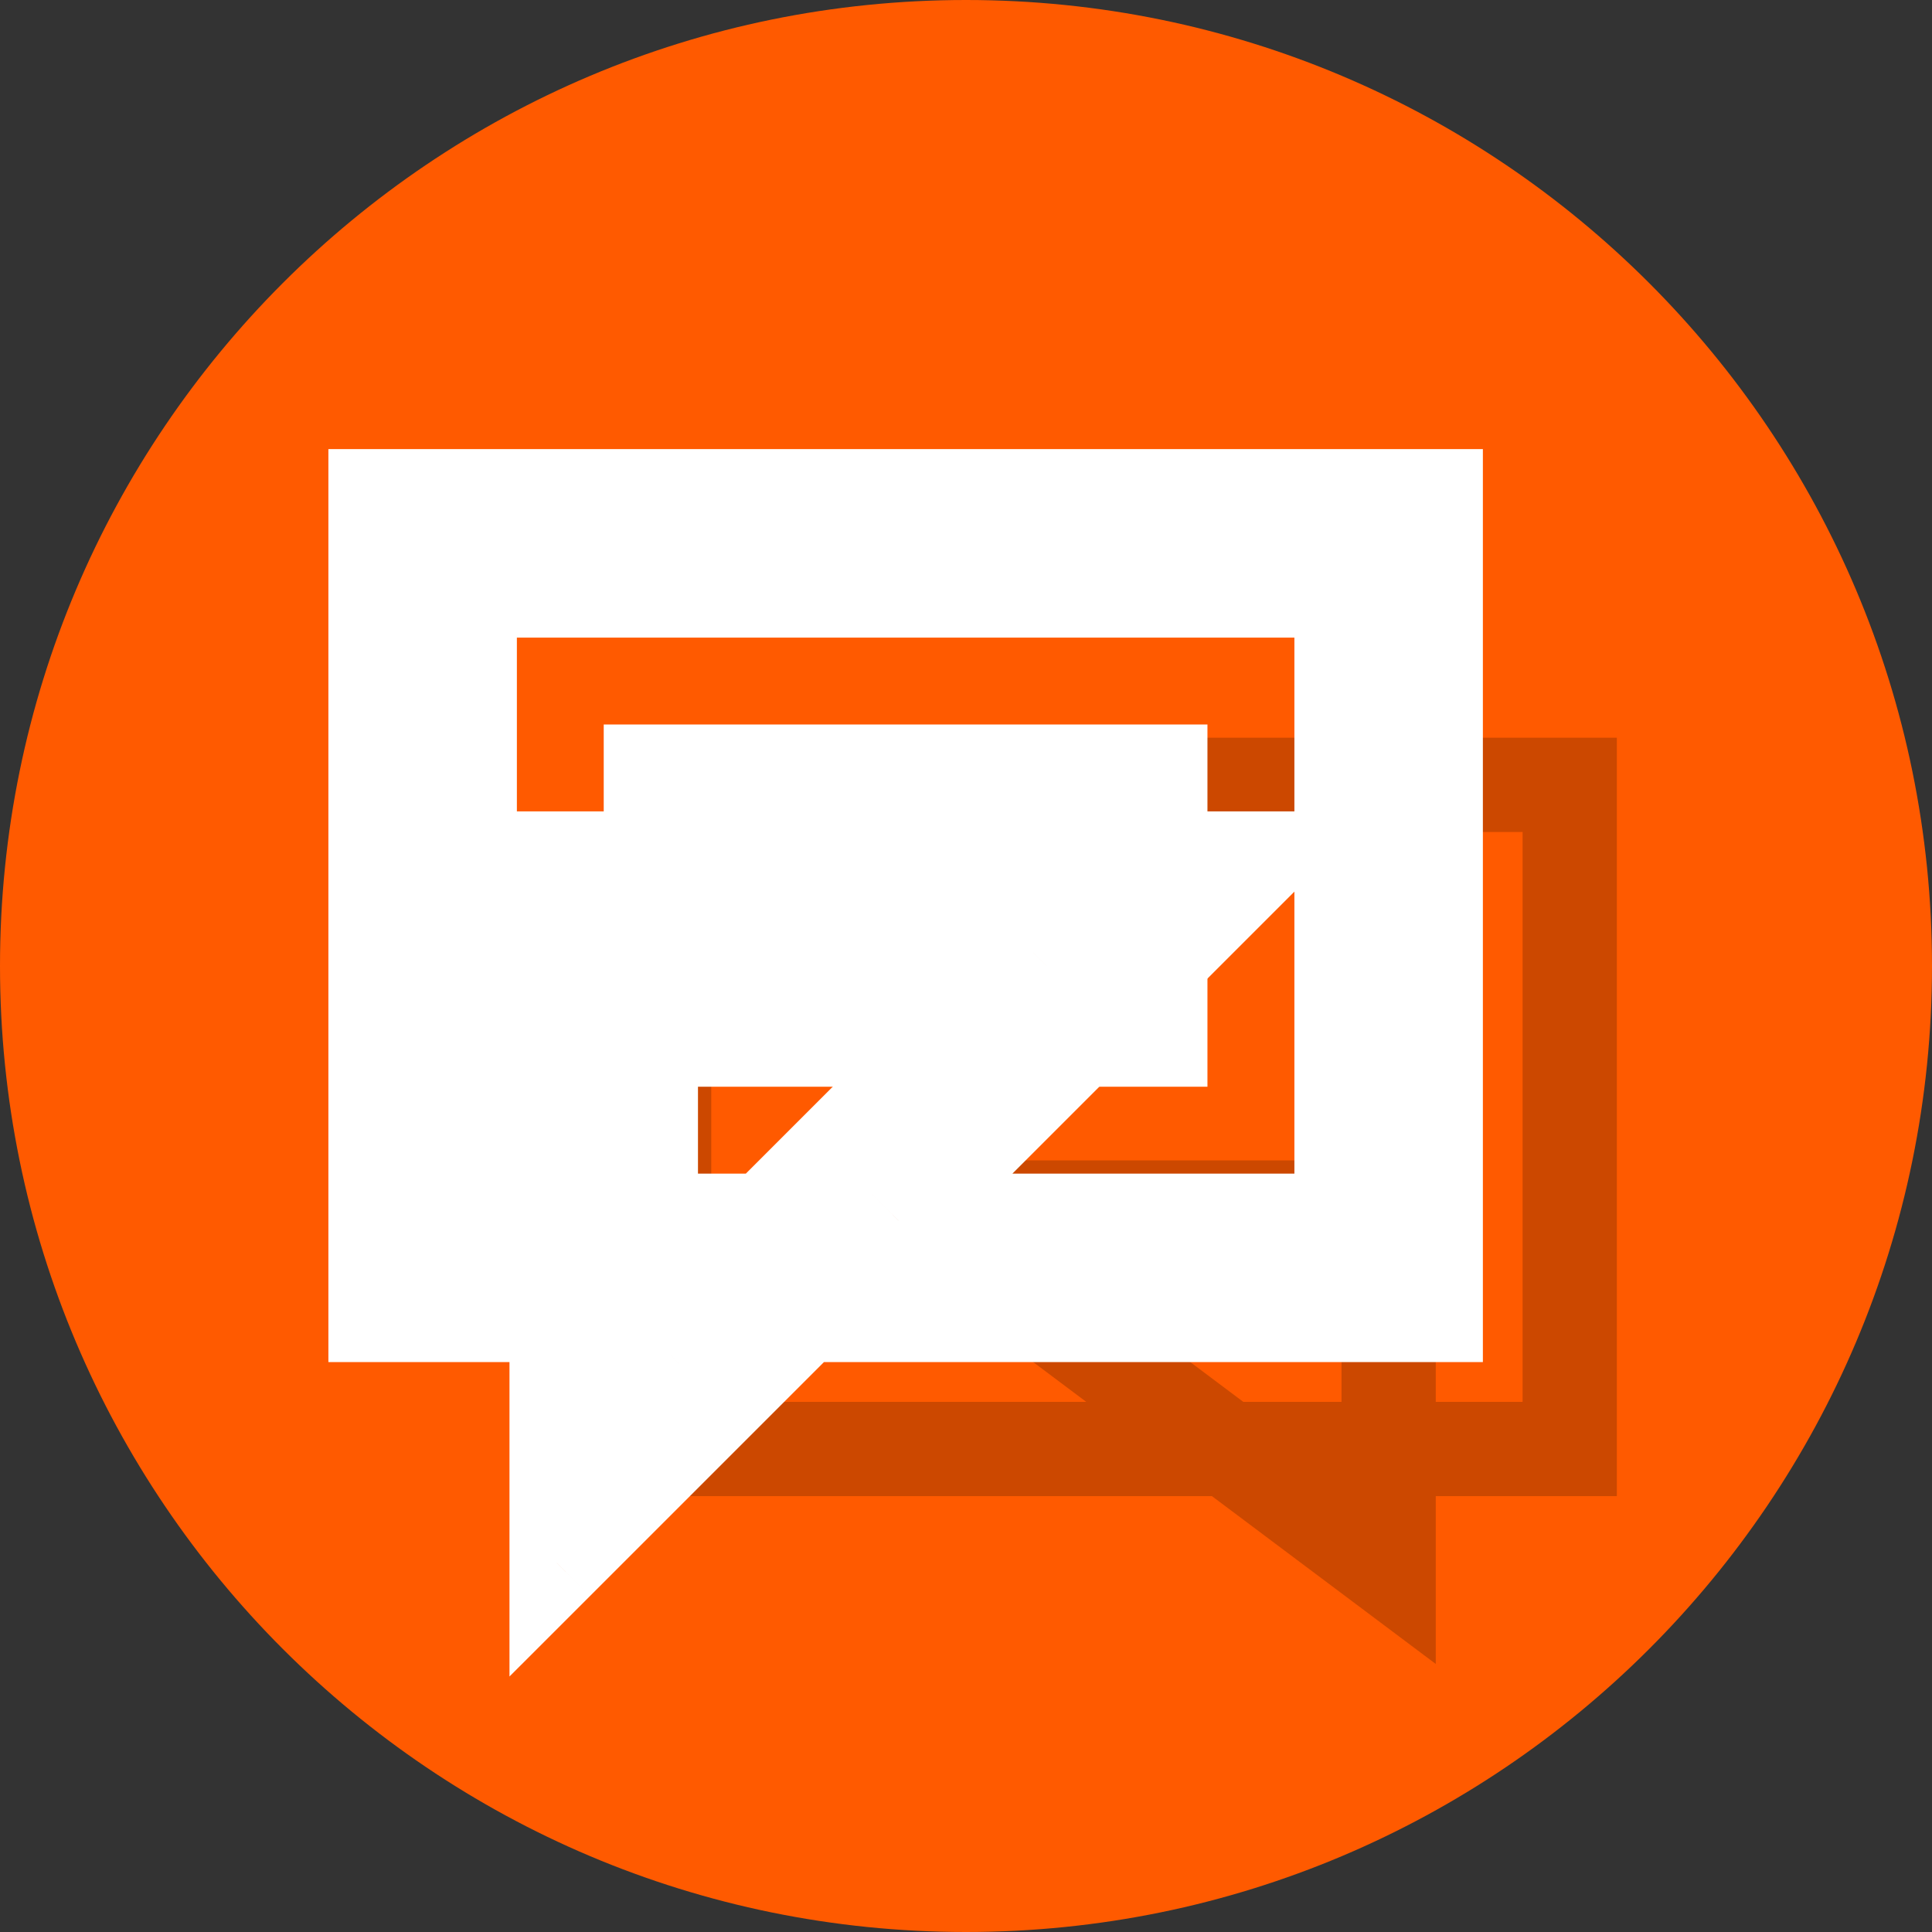 <svg width="41" height="41" viewBox="0 0 41 41" fill="none" xmlns="http://www.w3.org/2000/svg">
<rect x="0" y="0" width="41" height="41" fill="#333333" stroke="none"/>
<path fill-rule="evenodd" clip-rule="evenodd" d="M20.5 0C9.178 0 0 9.178 0 20.5C0 31.822 9.178 41 20.5 41C31.822 41 41 31.822 41 20.5C41 9.178 31.822 0 20.5 0Z" fill="#FF5A00"/>
<path fill-rule="evenodd" clip-rule="evenodd" d="M33.312 15.656H34.312V16.656V30.75V31.75H33.312H30.469V33.312V35.312L28.869 34.112L25.719 31.75H14.094H13.094V30.75V16.656V15.656H14.094H33.312ZM23.052 29.75H15.094V17.656H32.312V29.75H30.469V25.625V24.625H29.469H19.219H16.219L18.619 26.425L23.052 29.75ZM26.385 29.75H28.469V26.625H22.219L26.385 29.75Z" fill="#CC4800"/>
<path d="M7.969 10.531V9.531H6.969V10.531H7.969ZM7.969 27.906H6.969V28.906H7.969V27.906ZM11.812 27.906H12.812V26.906H11.812V27.906ZM11.812 33.164H10.812V35.578L12.52 33.871L11.812 33.164ZM13.52 31.457L14.227 32.164L14.227 32.164L13.52 31.457ZM17.07 27.906V26.906H16.656L16.363 27.199L17.07 27.906ZM30.469 27.906V28.906H31.469V27.906H30.469ZM30.469 10.531H31.469V9.531H30.469V10.531ZM19.07 25.906L18.363 25.199L16.656 26.906H19.07V25.906ZM28.469 25.906V26.906H29.469V25.906H28.469ZM28.469 12.531H29.469V11.531H28.469V12.531ZM9.969 12.531V11.531H8.969V12.531H9.969ZM9.969 25.906H8.969V26.906H9.969V25.906ZM11.812 25.906V26.906H12.812V25.906H11.812ZM11.812 18.219V17.219H10.812V18.219H11.812ZM26.758 18.219L27.465 18.926L29.172 17.219H26.758V18.219ZM25.051 19.926L25.758 20.633L25.758 20.633L25.051 19.926ZM13.812 25.906H12.812V26.906H13.812V25.906ZM13.812 20.219V19.219H12.812V20.219H13.812ZM21.93 20.219L22.637 20.926L24.344 19.219H21.93V20.219ZM16.242 25.906V26.906H16.656L16.949 26.613L16.242 25.906ZM14.242 27.906L14.949 28.613L16.656 26.906H14.242V27.906ZM13.812 27.906V26.906H12.812V27.906H13.812ZM13.812 28.336H12.812V30.75L14.52 29.043L13.812 28.336ZM7.969 11.531H8.969V9.531H7.969V11.531ZM8.969 11.531V10.531H6.969V11.531H8.969ZM8.969 26.906V11.531H6.969V26.906H8.969ZM8.969 27.906V26.906H6.969V27.906H8.969ZM8.969 26.906H7.969V28.906H8.969V26.906ZM11.812 26.906H8.969V28.906H11.812V26.906ZM10.812 27.906V30.75H12.812V27.906H10.812ZM10.812 30.75V33.164H12.812V30.75H10.812ZM12.52 33.871L14.227 32.164L12.812 30.75L11.105 32.457L12.52 33.871ZM14.227 32.164L17.778 28.613L16.363 27.199L12.812 30.75L14.227 32.164ZM29.469 26.906H17.07V28.906H29.469V26.906ZM30.469 26.906H29.469V28.906H30.469V26.906ZM29.469 26.906V27.906H31.469V26.906H29.469ZM29.469 11.531V26.906H31.469V11.531H29.469ZM29.469 10.531V11.531H31.469V10.531H29.469ZM29.469 11.531H30.469V9.531H29.469V11.531ZM8.969 11.531H29.469V9.531H8.969V11.531ZM19.07 26.906H28.469V24.906H19.07V26.906ZM29.469 25.906V12.531H27.469V25.906H29.469ZM28.469 11.531H9.969V13.531H28.469V11.531ZM8.969 12.531V25.906H10.969V12.531H8.969ZM9.969 26.906H11.812V24.906H9.969V26.906ZM10.812 19.219V25.906H12.812V19.219H10.812ZM10.812 18.219V19.219H12.812V18.219H10.812ZM12.812 17.219H11.812V19.219H12.812V17.219ZM24.344 17.219H12.812V19.219H24.344V17.219ZM26.758 17.219H24.344V19.219H26.758V17.219ZM25.758 20.633L27.465 18.926L26.051 17.512L24.344 19.219L25.758 20.633ZM19.778 26.613L25.758 20.633L24.344 19.219L18.363 25.199L19.778 26.613ZM14.812 25.906V20.219H12.812V25.906H14.812ZM13.812 21.219H21.93V19.219H13.812V21.219ZM21.222 19.512L15.535 25.199L16.949 26.613L22.637 20.926L21.222 19.512ZM13.812 26.906H16.242V24.906H13.812V26.906ZM14.242 26.906H13.812V28.906H14.242V26.906ZM13.535 27.199L13.105 27.629L14.52 29.043L14.949 28.613L13.535 27.199ZM14.812 28.336V27.906H12.812V28.336H14.812Z" fill="white"/>
<rect x="12.812" y="15.375" width="12.812" height="2.562" fill="white"/>
<rect x="12.812" y="20.5" width="12.812" height="2.562" fill="white"/>
</svg>
